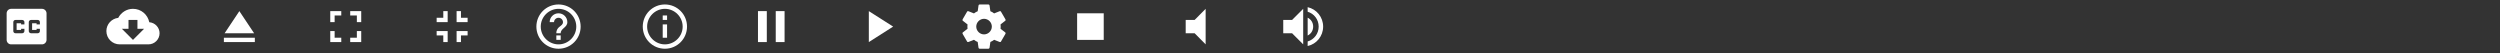 <?xml version="1.0" encoding="utf-8"?>
<!-- Generated by IcoMoon.io -->
<!DOCTYPE svg PUBLIC "-//W3C//DTD SVG 1.1//EN" "http://www.w3.org/Graphics/SVG/1.1/DTD/svg11.dtd">
<svg version="1.1" xmlns="http://www.w3.org/2000/svg" xmlns:xlink="http://www.w3.org/1999/xlink" width="1128" height="24" viewBox="0 0 1128 24">
<rect x="0" y="0" width="1128" height="24" fill="#333333" stroke="none"/>
<svg id="icon-closed_caption" width="24" height="24" viewBox="0 0 24 24" x="0" y="0">
<path fill="#fff" d="M18 11.016v-1.031c0-0.563-0.422-0.984-0.984-0.984h-3c-0.563 0-1.031 0.422-1.031 0.984v4.031c0 0.563 0.469 0.984 1.031 0.984h3c0.563 0 0.984-0.422 0.984-0.984v-1.031h-1.5v0.516h-2.016v-3h2.016v0.516h1.5zM11.016 11.016v-1.031c0-0.563-0.469-0.984-1.031-0.984h-3c-0.563 0-0.984 0.422-0.984 0.984v4.031c0 0.563 0.422 0.984 0.984 0.984h3c0.563 0 1.031-0.422 1.031-0.984v-1.031h-1.5v0.516h-2.016v-3h2.016v0.516h1.5zM18.984 3.984c1.078 0 2.016 0.938 2.016 2.016v12c0 1.078-0.938 2.016-2.016 2.016h-13.969c-1.125 0-2.016-0.938-2.016-2.016v-12c0-1.078 0.891-2.016 2.016-2.016h13.969z"></path>
</svg>
<svg id="icon-cloud_download" width="24" height="24" viewBox="0 0 24 24" x="48" y="0">
<path fill="#fff" d="M17.016 12.984h-3v-3.984h-4.031v3.984h-3l5.016 5.016zM19.359 10.031c2.578 0.188 4.641 2.344 4.641 4.969 0 2.766-2.25 5.016-5.016 5.016h-12.984c-3.328 0-6-2.672-6-6 0-3.094 2.344-5.625 5.344-5.953 1.266-2.391 3.75-4.078 6.656-4.078 3.656 0 6.656 2.578 7.359 6.047z"></path>
</svg>
<svg id="icon-eject" width="24" height="24" viewBox="0 0 24 24" x="96" y="0">
<path fill="#fff" d="M12 5.016l6.656 9.984h-13.313zM5.016 17.016h13.969v1.969h-13.969v-1.969z"></path>
</svg>
<svg id="icon-fullscreen" width="24" height="24" viewBox="0 0 24 24" x="144" y="0">
<path fill="#fff" d="M14.016 5.016h4.969v4.969h-1.969v-3h-3v-1.969zM17.016 17.016v-3h1.969v4.969h-4.969v-1.969h3zM5.016 9.984v-4.969h4.969v1.969h-3v3h-1.969zM6.984 14.016v3h3v1.969h-4.969v-4.969h1.969z"></path>
</svg>
<svg id="icon-fullscreen_exit" width="24" height="24" viewBox="0 0 24 24" x="192" y="0">
<path fill="#fff" d="M15.984 8.016h3v1.969h-4.969v-4.969h1.969v3zM14.016 18.984v-4.969h4.969v1.969h-3v3h-1.969zM8.016 8.016v-3h1.969v4.969h-4.969v-1.969h3zM5.016 15.984v-1.969h4.969v4.969h-1.969v-3h-3z"></path>
</svg>
<svg id="icon-help_outline" width="24" height="24" viewBox="0 0 24 24" x="240" y="0">
<path fill="#fff" d="M12 6c2.203 0 3.984 1.781 3.984 3.984 0 2.484-3 2.766-3 5.016h-1.969c0-3.234 3-3 3-5.016 0-1.078-0.938-1.969-2.016-1.969s-2.016 0.891-2.016 1.969h-1.969c0-2.203 1.781-3.984 3.984-3.984zM12 20.016c4.406 0 8.016-3.609 8.016-8.016s-3.609-8.016-8.016-8.016-8.016 3.609-8.016 8.016 3.609 8.016 8.016 8.016zM12 2.016c5.531 0 9.984 4.453 9.984 9.984s-4.453 9.984-9.984 9.984-9.984-4.453-9.984-9.984 4.453-9.984 9.984-9.984zM11.016 18v-2.016h1.969v2.016h-1.969z"></path>
</svg>
<svg id="icon-info_outline" width="24" height="24" viewBox="0 0 24 24" x="288" y="0">
<path fill="#fff" d="M11.016 9v-2.016h1.969v2.016h-1.969zM12 20.016c4.406 0 8.016-3.609 8.016-8.016s-3.609-8.016-8.016-8.016-8.016 3.609-8.016 8.016 3.609 8.016 8.016 8.016zM12 2.016c5.531 0 9.984 4.453 9.984 9.984s-4.453 9.984-9.984 9.984-9.984-4.453-9.984-9.984 4.453-9.984 9.984-9.984zM11.016 17.016v-6h1.969v6h-1.969z"></path>
</svg>
<svg id="icon-pause" width="24" height="24" viewBox="0 0 24 24" x="336" y="0">
<path fill="#fff" d="M14.016 5.016h3.984v13.969h-3.984v-13.969zM6 18.984v-13.969h3.984v13.969h-3.984z"></path>
</svg>
<svg id="icon-play_arrow" width="24" height="24" viewBox="0 0 24 24" x="384" y="0">
<path fill="#fff" d="M8.016 5.016l10.969 6.984-10.969 6.984v-13.969z"></path>
</svg>
<svg id="icon-settings" width="24" height="24" viewBox="0 0 24 24" x="432" y="0">
<path fill="#fff" d="M12 15.516c1.922 0 3.516-1.594 3.516-3.516s-1.594-3.516-3.516-3.516-3.516 1.594-3.516 3.516 1.594 3.516 3.516 3.516zM19.453 12.984l2.109 1.641c0.188 0.141 0.234 0.422 0.094 0.656l-2.016 3.469c-0.141 0.234-0.375 0.281-0.609 0.188l-2.484-0.984c-0.516 0.375-1.078 0.75-1.688 0.984l-0.375 2.625c-0.047 0.234-0.234 0.422-0.469 0.422h-4.031c-0.234 0-0.422-0.188-0.469-0.422l-0.375-2.625c-0.609-0.234-1.172-0.563-1.688-0.984l-2.484 0.984c-0.234 0.094-0.469 0.047-0.609-0.188l-2.016-3.469c-0.141-0.234-0.094-0.516 0.094-0.656l2.109-1.641c-0.047-0.328-0.047-0.656-0.047-0.984s0-0.656 0.047-0.984l-2.109-1.641c-0.188-0.141-0.234-0.422-0.094-0.656l2.016-3.469c0.141-0.234 0.375-0.281 0.609-0.188l2.484 0.984c0.516-0.375 1.078-0.75 1.688-0.984l0.375-2.625c0.047-0.234 0.234-0.422 0.469-0.422h4.031c0.234 0 0.422 0.188 0.469 0.422l0.375 2.625c0.609 0.234 1.172 0.563 1.688 0.984l2.484-0.984c0.234-0.094 0.469-0.047 0.609 0.188l2.016 3.469c0.141 0.234 0.094 0.516-0.094 0.656l-2.109 1.641c0.047 0.328 0.047 0.656 0.047 0.984s0 0.656-0.047 0.984z"></path>
</svg>
<svg id="icon-stop" width="24" height="24" viewBox="0 0 24 24" x="480" y="0">
<path fill="#fff" d="M6 6h12v12h-12v-12z"></path>
</svg>
<svg id="icon-volume_mute" width="24" height="24" viewBox="0 0 24 24" x="528" y="0">
<path fill="#fff" d="M6.984 9h4.031l4.969-5.016v16.031l-4.969-5.016h-4.031v-6z"></path>
</svg>
<svg id="icon-volume_up" width="24" height="24" viewBox="0 0 24 24" x="576" y="0">
<path fill="#fff" d="M14.016 3.234c4.031 0.891 6.984 4.5 6.984 8.766s-2.953 7.875-6.984 8.766v-2.063c2.906-0.844 4.969-3.516 4.969-6.703s-2.063-5.859-4.969-6.703v-2.063zM16.5 12c0 1.781-0.984 3.281-2.484 4.031v-8.063c1.5 0.75 2.484 2.25 2.484 4.031zM3 9h3.984l5.016-5.016v16.031l-5.016-5.016h-3.984v-6z"></path>
</svg>
</svg>
